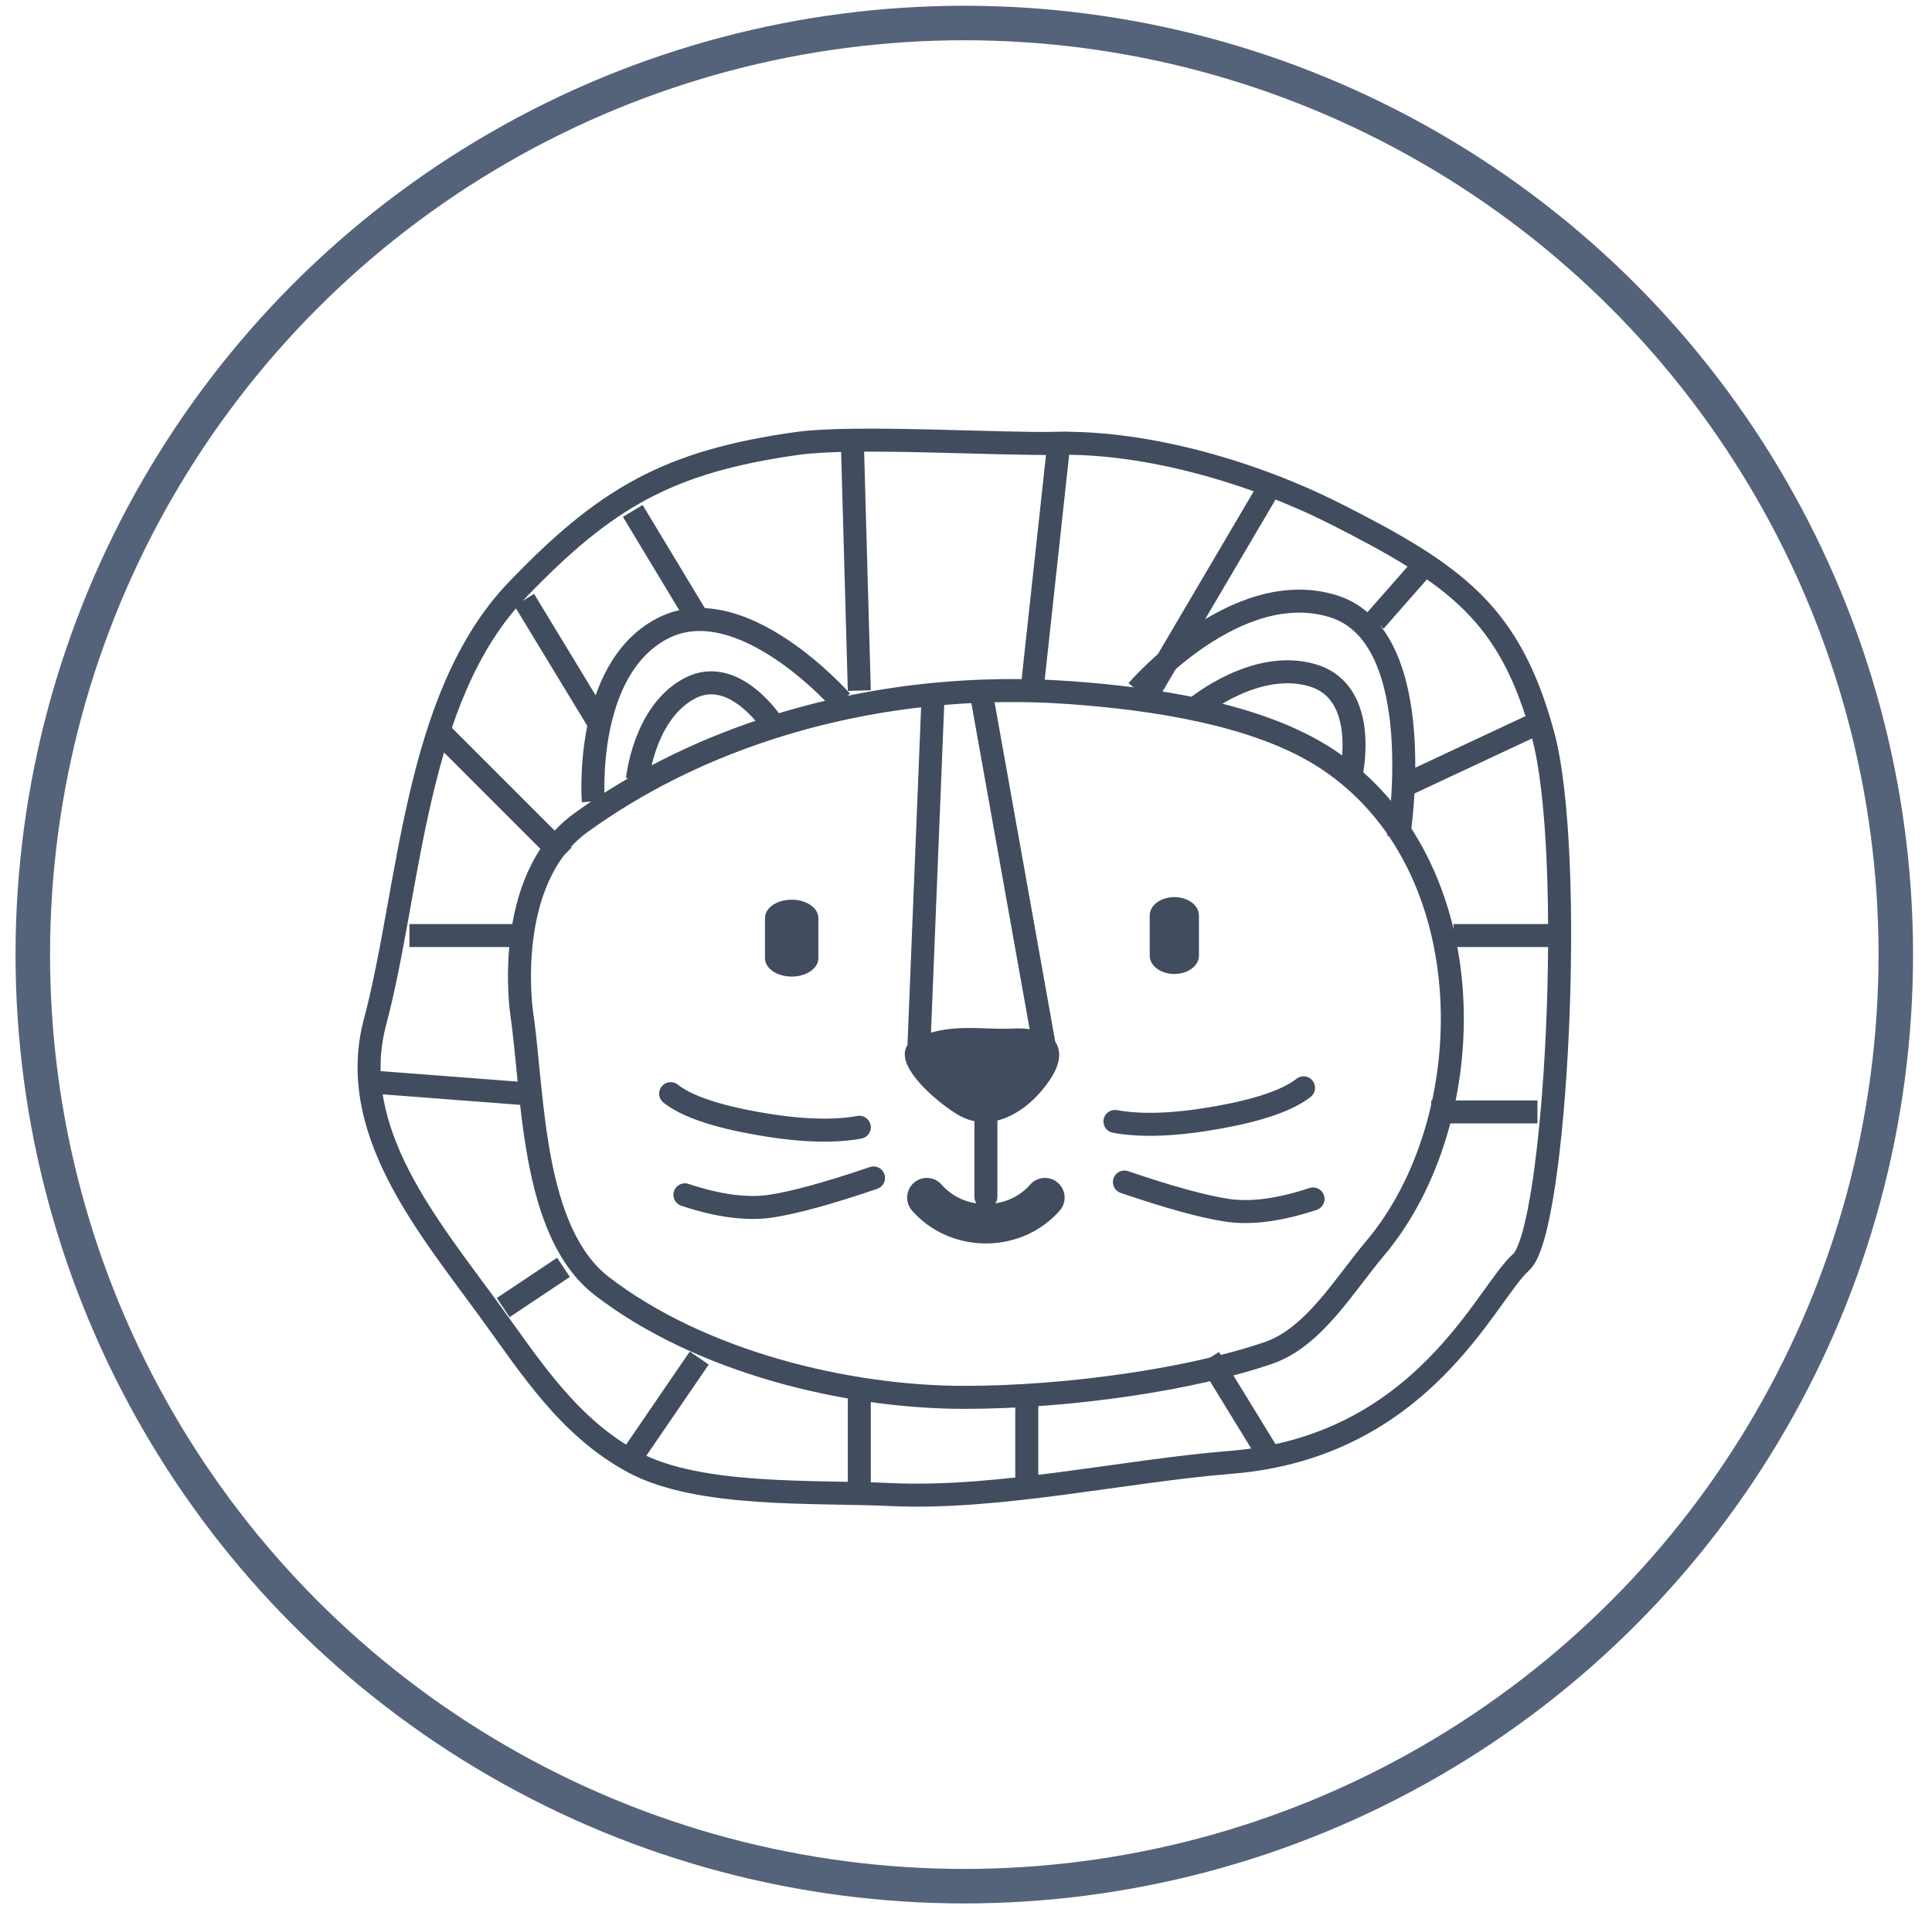 <svg xmlns="http://www.w3.org/2000/svg" width="84" height="83" viewBox="0 0 84 83">
    <g fill="none" fill-rule="evenodd" transform="translate(1.426 1)">
        <path stroke="#414D5E" d="M44.527 18.274c3.964-.085 8.602 1.293 12.085 3.052 5.335 2.693 7.619 4.396 9.043 9.592 1.425 5.196.575 21.61-.949 22.957-1.524 1.347-4.24 8.025-12.624 8.699-4.667.375-10.097 1.622-14.8 1.4-3.29-.156-8.3.131-11.158-1.4-2.827-1.516-4.489-4.158-6.24-6.564-2.7-3.708-6.255-7.887-5.006-12.574 1.538-5.777 1.698-14.118 6.177-18.782 3.856-4.016 6.577-5.594 12.211-6.38 2.425-.338 8.744.054 11.261 0z"/>
        <path stroke="#414D5E" d="M21.255 43.044s-.857-5.791 2.57-8.274c2.4-1.738 5.09-3.076 7.928-4.02 4.267-1.422 8.872-1.958 13.336-1.639 3.516.253 8.136.901 11.134 2.854 6.986 4.551 6.872 15.71 2.13 21.315-1.318 1.558-2.652 3.853-4.614 4.532-3.278 1.133-8.65 1.937-13.239 1.937-5.12 0-11.48-1.545-15.754-4.833-3.088-2.377-2.974-8.374-3.491-11.872z"/>
        <path fill="#414D5E" d="M43.613 43.787a3.922 3.922 0 0 0-1.007-.07c-.457.017-.91 0-1.367-.016-.897-.03-1.786-.006-2.62.348l-.012.003c-2.002.723.87 3.024 1.723 3.47a2.23 2.23 0 0 0 1.038.264c.117.036.117.036.18-.01.968-.074 1.862-.759 2.468-1.549.336-.44.715-1.03.581-1.613-.107-.469-.544-.729-.984-.827z"/>
        <path stroke="#414D5E" stroke-linecap="round" d="M47.05 47.754c1.15.211 2.635.155 4.451-.169 1.817-.323 3.067-.754 3.75-1.293M35.935 48.007c-1.151.211-2.635.155-4.452-.169-1.816-.323-3.067-.754-3.75-1.293M47.462 50.388c1.93.658 3.415 1.067 4.451 1.225 1.037.159 2.287-.005 3.75-.49M36.553 50.21c-1.931.658-3.415 1.066-4.451 1.225-1.037.158-2.287-.005-3.75-.491"/>
        <path fill="#414D5E" fill-rule="nonzero" d="M32.995 38.113c-.642 0-1.161.356-1.161.796v1.751c0 .44.52.796 1.16.796.641 0 1.161-.356 1.161-.796V38.91c0-.44-.52-.796-1.16-.796zM49.632 38c-.59 0-1.07.357-1.07.796v1.752c0 .439.48.795 1.07.795.591 0 1.07-.356 1.07-.795v-1.752c0-.44-.479-.796-1.07-.796z"/>
        <g stroke="#414D5E">
            <path d="M59.38 35.412s1.42-8.728-2.83-10.054c-4.25-1.326-8.529 3.664-8.529 3.664"/>
            <path d="M57.307 32.735s.84-3.594-1.625-4.363c-2.465-.769-5.055 1.36-5.055 1.36"/>
        </g>
        <g stroke="#414D5E">
            <path d="M35.153 29.483s-4.351-4.958-7.787-3.156-2.997 7.512-2.997 7.512"/>
            <path d="M32.255 30.61s-1.697-2.732-3.69-1.687c-1.992 1.045-2.276 3.953-2.276 3.953"/>
        </g>
        <path fill="#414D5E" fill-rule="nonzero" d="M44.57 50.421a.855.855 0 0 0-1.207.081c-.469.537-1.17.844-1.924.844s-1.455-.307-1.924-.844a.855.855 0 0 0-1.288 1.126c.794.907 1.965 1.429 3.212 1.429s2.418-.521 3.212-1.43a.855.855 0 0 0-.082-1.206z"/>
        <path stroke="#414D5E" d="M60.8 47.339h4.619M61.767 39.672h4.618M59.458 33.23l5.96-2.788M58.354 26.002l2.127-2.421M48.563 29.023l5.177-8.794M43.442 29.023l1.183-10.887M35.935 29.023l-.301-10.778M35.935 64v-4.251M43.216 63.773v-4.024M53.74 62.263l-2.59-4.223M28.976 26.002l-2.89-4.79M24.623 30.442l-3.256-5.364M23.073 36.2l-5.243-5.243M21.367 39.672h-4.991M21.367 46.546l-6.608-.506M23.073 54.096l-2.621 1.75M28.976 58.04l-2.89 4.223M41.269 29.31l2.765 15.464M39.14 29.31l-.624 15.464"/>
        <path stroke="#414D5E" stroke-linecap="round" d="M41.439 47.432v3.598"/>
        <circle cx="40.5" cy="40.5" r="40.5" stroke="#54637A" stroke-width="1.5"/>
    </g>
</svg>
